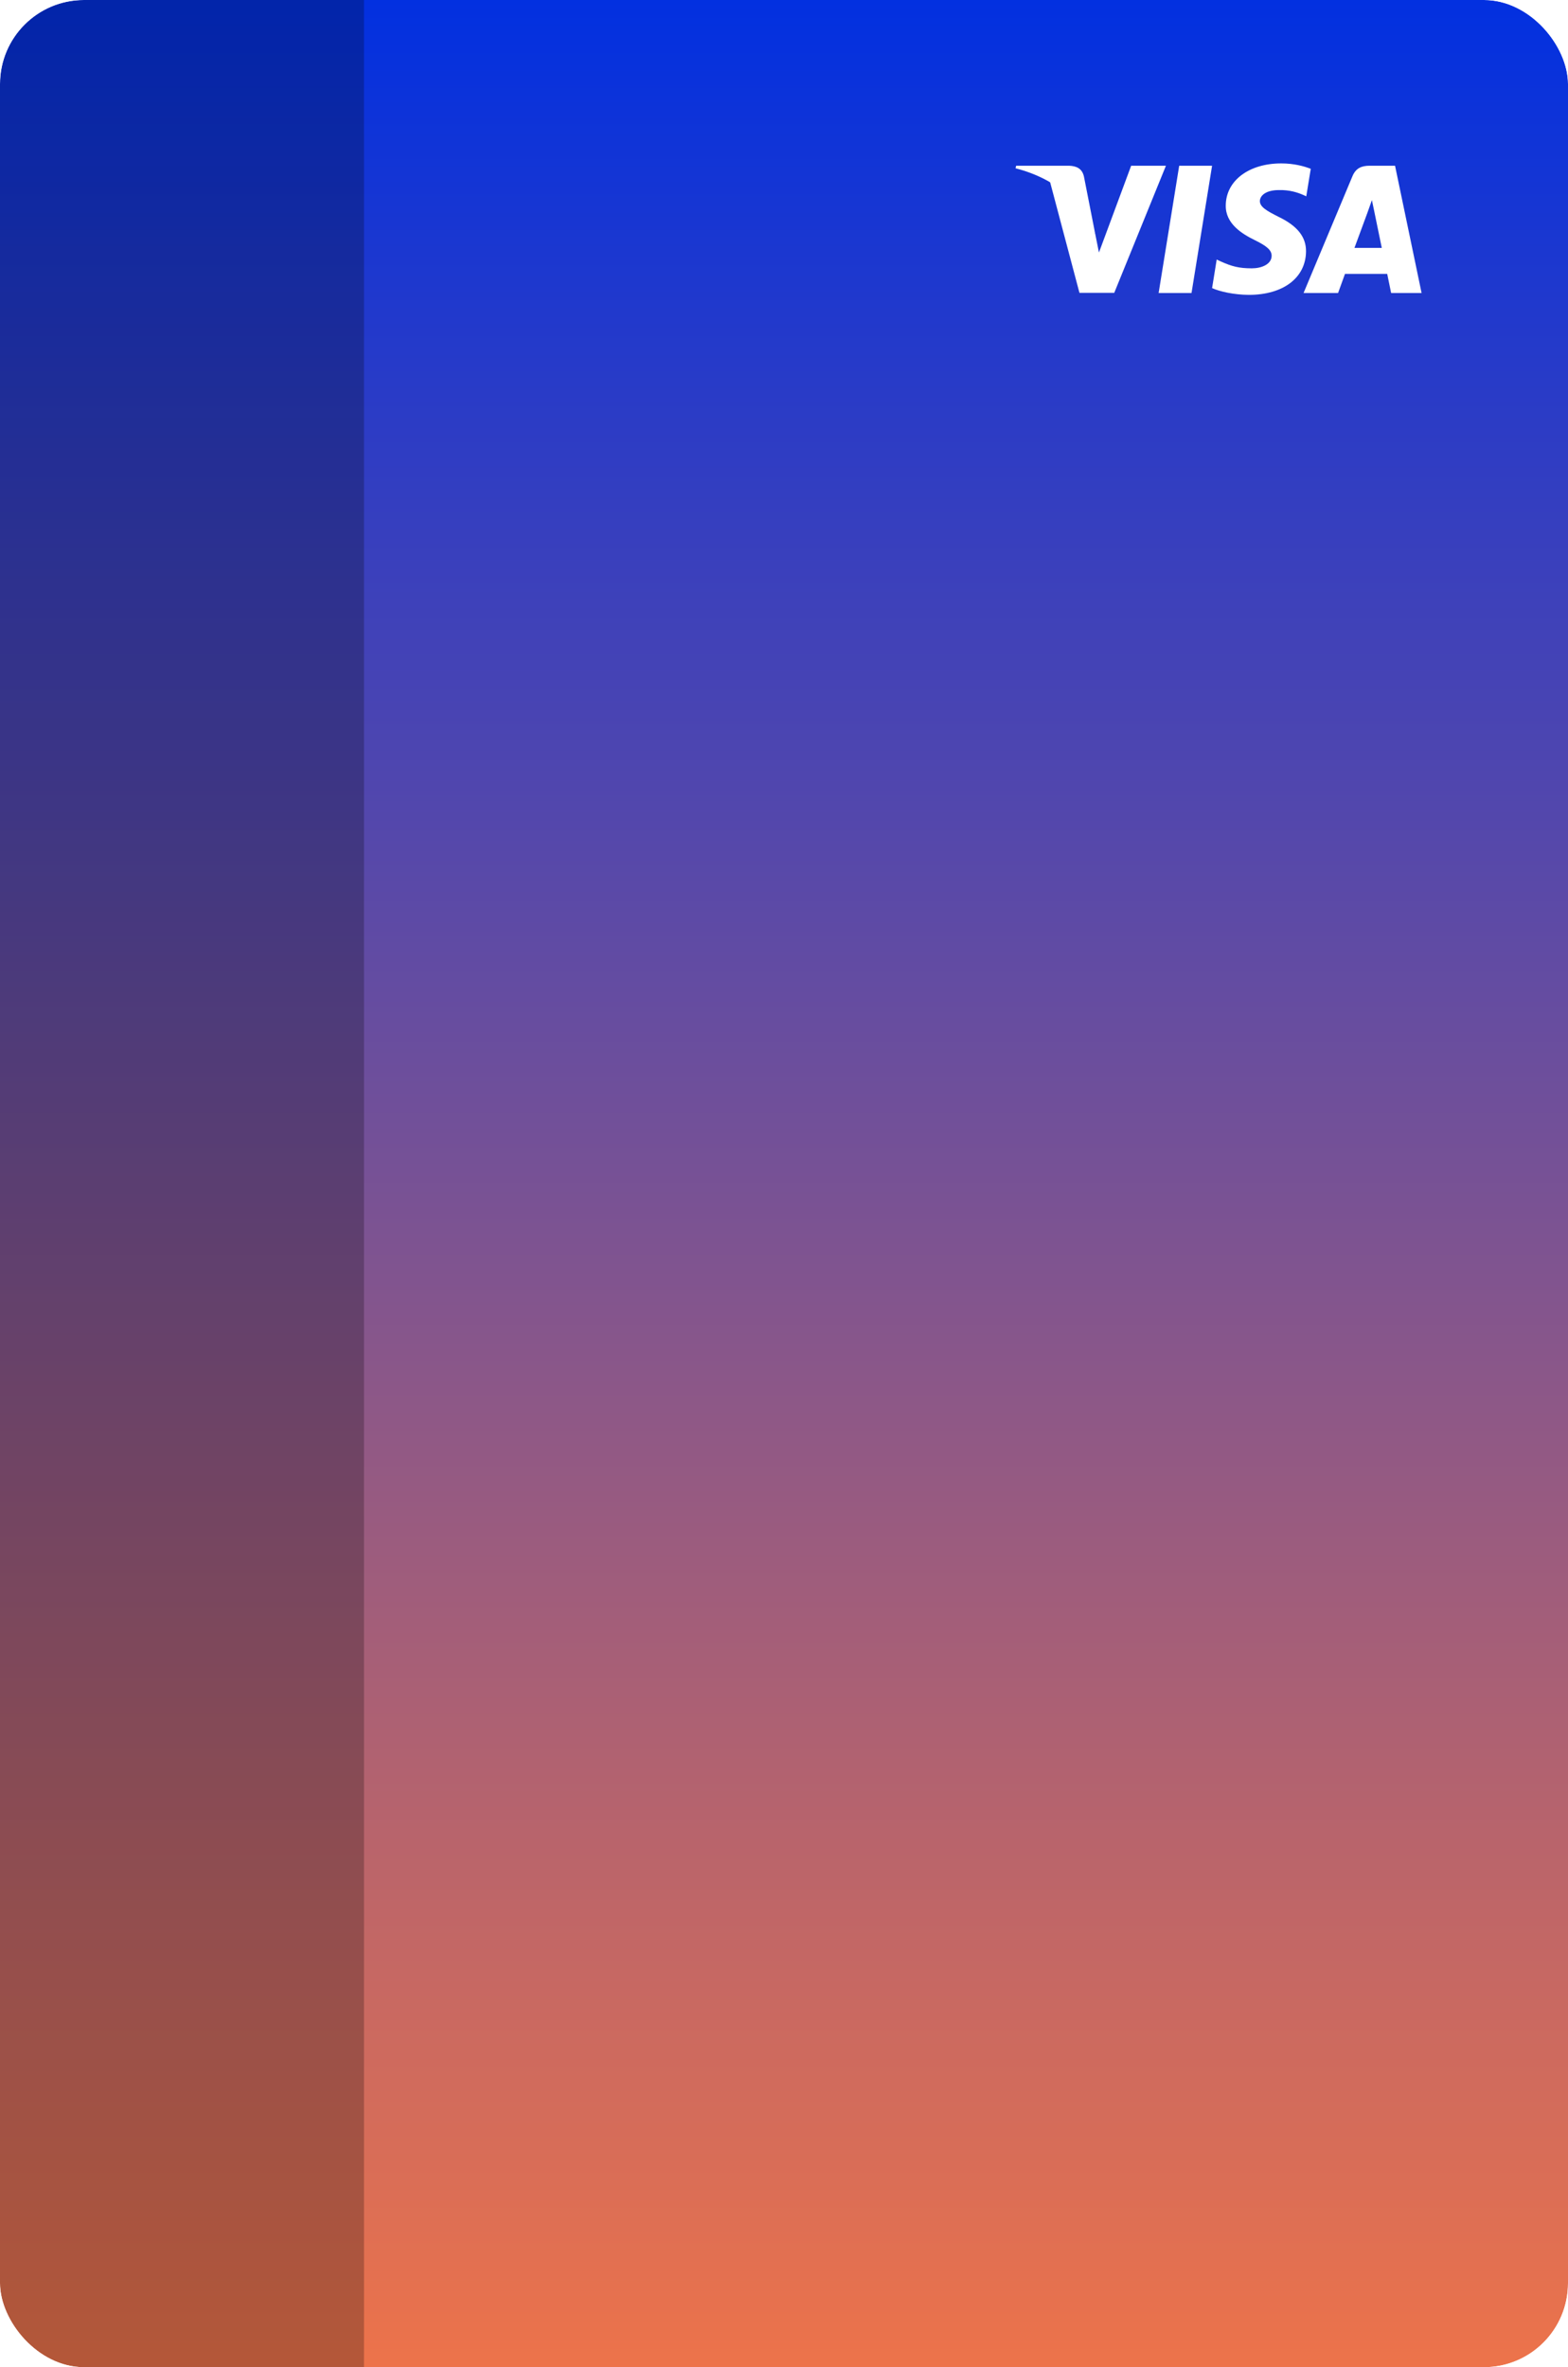 <svg width="224" height="338" viewBox="0 0 224 338" fill="none" xmlns="http://www.w3.org/2000/svg">
<g clip-path="url(#clip0_974_191972)">
<rect width="224" height="338" rx="12" fill="white"/>
<g filter="url(#filter0_ii_974_191972)">
<rect width="224" height="338" rx="12" fill="url(#paint0_linear_974_191972)"/>
<path d="M170.217 41.835H165.519L168.457 23.664H173.155L170.217 41.835Z" fill="white"/>
<path d="M187.25 24.106C186.323 23.738 184.854 23.332 183.036 23.332C178.396 23.332 175.129 25.806 175.109 29.344C175.07 31.953 177.448 33.403 179.227 34.273C181.044 35.163 181.662 35.743 181.662 36.535C181.644 37.753 180.193 38.314 178.841 38.314C176.965 38.314 175.96 38.025 174.432 37.347L173.814 37.057L173.156 41.136C174.258 41.638 176.288 42.084 178.396 42.103C183.326 42.103 186.536 39.667 186.574 35.898C186.592 33.829 185.337 32.244 182.63 30.949C180.987 30.117 179.98 29.557 179.98 28.706C179.999 27.933 180.831 27.141 182.686 27.141C184.214 27.102 185.336 27.469 186.186 27.837L186.611 28.029L187.25 24.106V24.106Z" fill="white"/>
<path d="M193.493 35.398C193.88 34.354 195.369 30.314 195.369 30.314C195.349 30.352 195.755 29.25 195.987 28.574L196.315 30.14C196.315 30.14 197.205 34.489 197.398 35.398C196.664 35.398 194.421 35.398 193.493 35.398ZM199.292 23.664H195.658C194.537 23.664 193.686 23.992 193.202 25.172L186.224 41.835H191.154C191.154 41.835 191.965 39.592 192.14 39.109C192.68 39.109 197.476 39.109 198.172 39.109C198.307 39.747 198.733 41.835 198.733 41.835H203.083L199.292 23.664V23.664Z" fill="white"/>
<path d="M161.594 23.664L156.993 36.055L156.49 33.542C155.639 30.642 152.971 27.492 149.994 25.925L154.209 41.816H159.177L166.562 23.664H161.594V23.664Z" fill="white"/>
<path d="M152.72 23.664H145.16L145.083 24.031C150.98 25.539 154.885 29.174 156.489 33.543L154.846 25.192C154.576 24.031 153.744 23.702 152.72 23.664Z" fill="white"/>
<g filter="url(#filter1_b_974_191972)">
<rect width="52" height="338" fill="black" fill-opacity="0.24"/>
</g>
</g>
</g>
<defs>
<filter id="filter0_ii_974_191972" x="0" y="-0.5" width="224" height="339" filterUnits="userSpaceOnUse" color-interpolation-filters="sRGB">
<feFlood flood-opacity="0" result="BackgroundImageFix"/>
<feBlend mode="normal" in="SourceGraphic" in2="BackgroundImageFix" result="shape"/>
<feColorMatrix in="SourceAlpha" type="matrix" values="0 0 0 0 0 0 0 0 0 0 0 0 0 0 0 0 0 0 127 0" result="hardAlpha"/>
<feOffset dy="1"/>
<feGaussianBlur stdDeviation="0.25"/>
<feComposite in2="hardAlpha" operator="arithmetic" k2="-1" k3="1"/>
<feColorMatrix type="matrix" values="0 0 0 0 1 0 0 0 0 1 0 0 0 0 1 0 0 0 0.25 0"/>
<feBlend mode="normal" in2="shape" result="effect1_innerShadow_974_191972"/>
<feColorMatrix in="SourceAlpha" type="matrix" values="0 0 0 0 0 0 0 0 0 0 0 0 0 0 0 0 0 0 127 0" result="hardAlpha"/>
<feOffset dy="-1"/>
<feGaussianBlur stdDeviation="0.25"/>
<feComposite in2="hardAlpha" operator="arithmetic" k2="-1" k3="1"/>
<feColorMatrix type="matrix" values="0 0 0 0 0 0 0 0 0 0 0 0 0 0 0 0 0 0 0.25 0"/>
<feBlend mode="normal" in2="effect1_innerShadow_974_191972" result="effect2_innerShadow_974_191972"/>
</filter>
<filter id="filter1_b_974_191972" x="-100" y="-100" width="252" height="538" filterUnits="userSpaceOnUse" color-interpolation-filters="sRGB">
<feFlood flood-opacity="0" result="BackgroundImageFix"/>
<feGaussianBlur in="BackgroundImageFix" stdDeviation="50"/>
<feComposite in2="SourceAlpha" operator="in" result="effect1_backgroundBlur_974_191972"/>
<feBlend mode="normal" in="SourceGraphic" in2="effect1_backgroundBlur_974_191972" result="shape"/>
</filter>
<linearGradient id="paint0_linear_974_191972" x1="112" y1="0" x2="112" y2="338" gradientUnits="userSpaceOnUse">
<stop stop-color="#0230E0"/>
<stop offset="1" stop-color="#ED734A"/>
</linearGradient>
<clipPath id="clip0_974_191972">
<rect width="224" height="338" rx="12" fill="white"/>
</clipPath>
</defs>
</svg>

